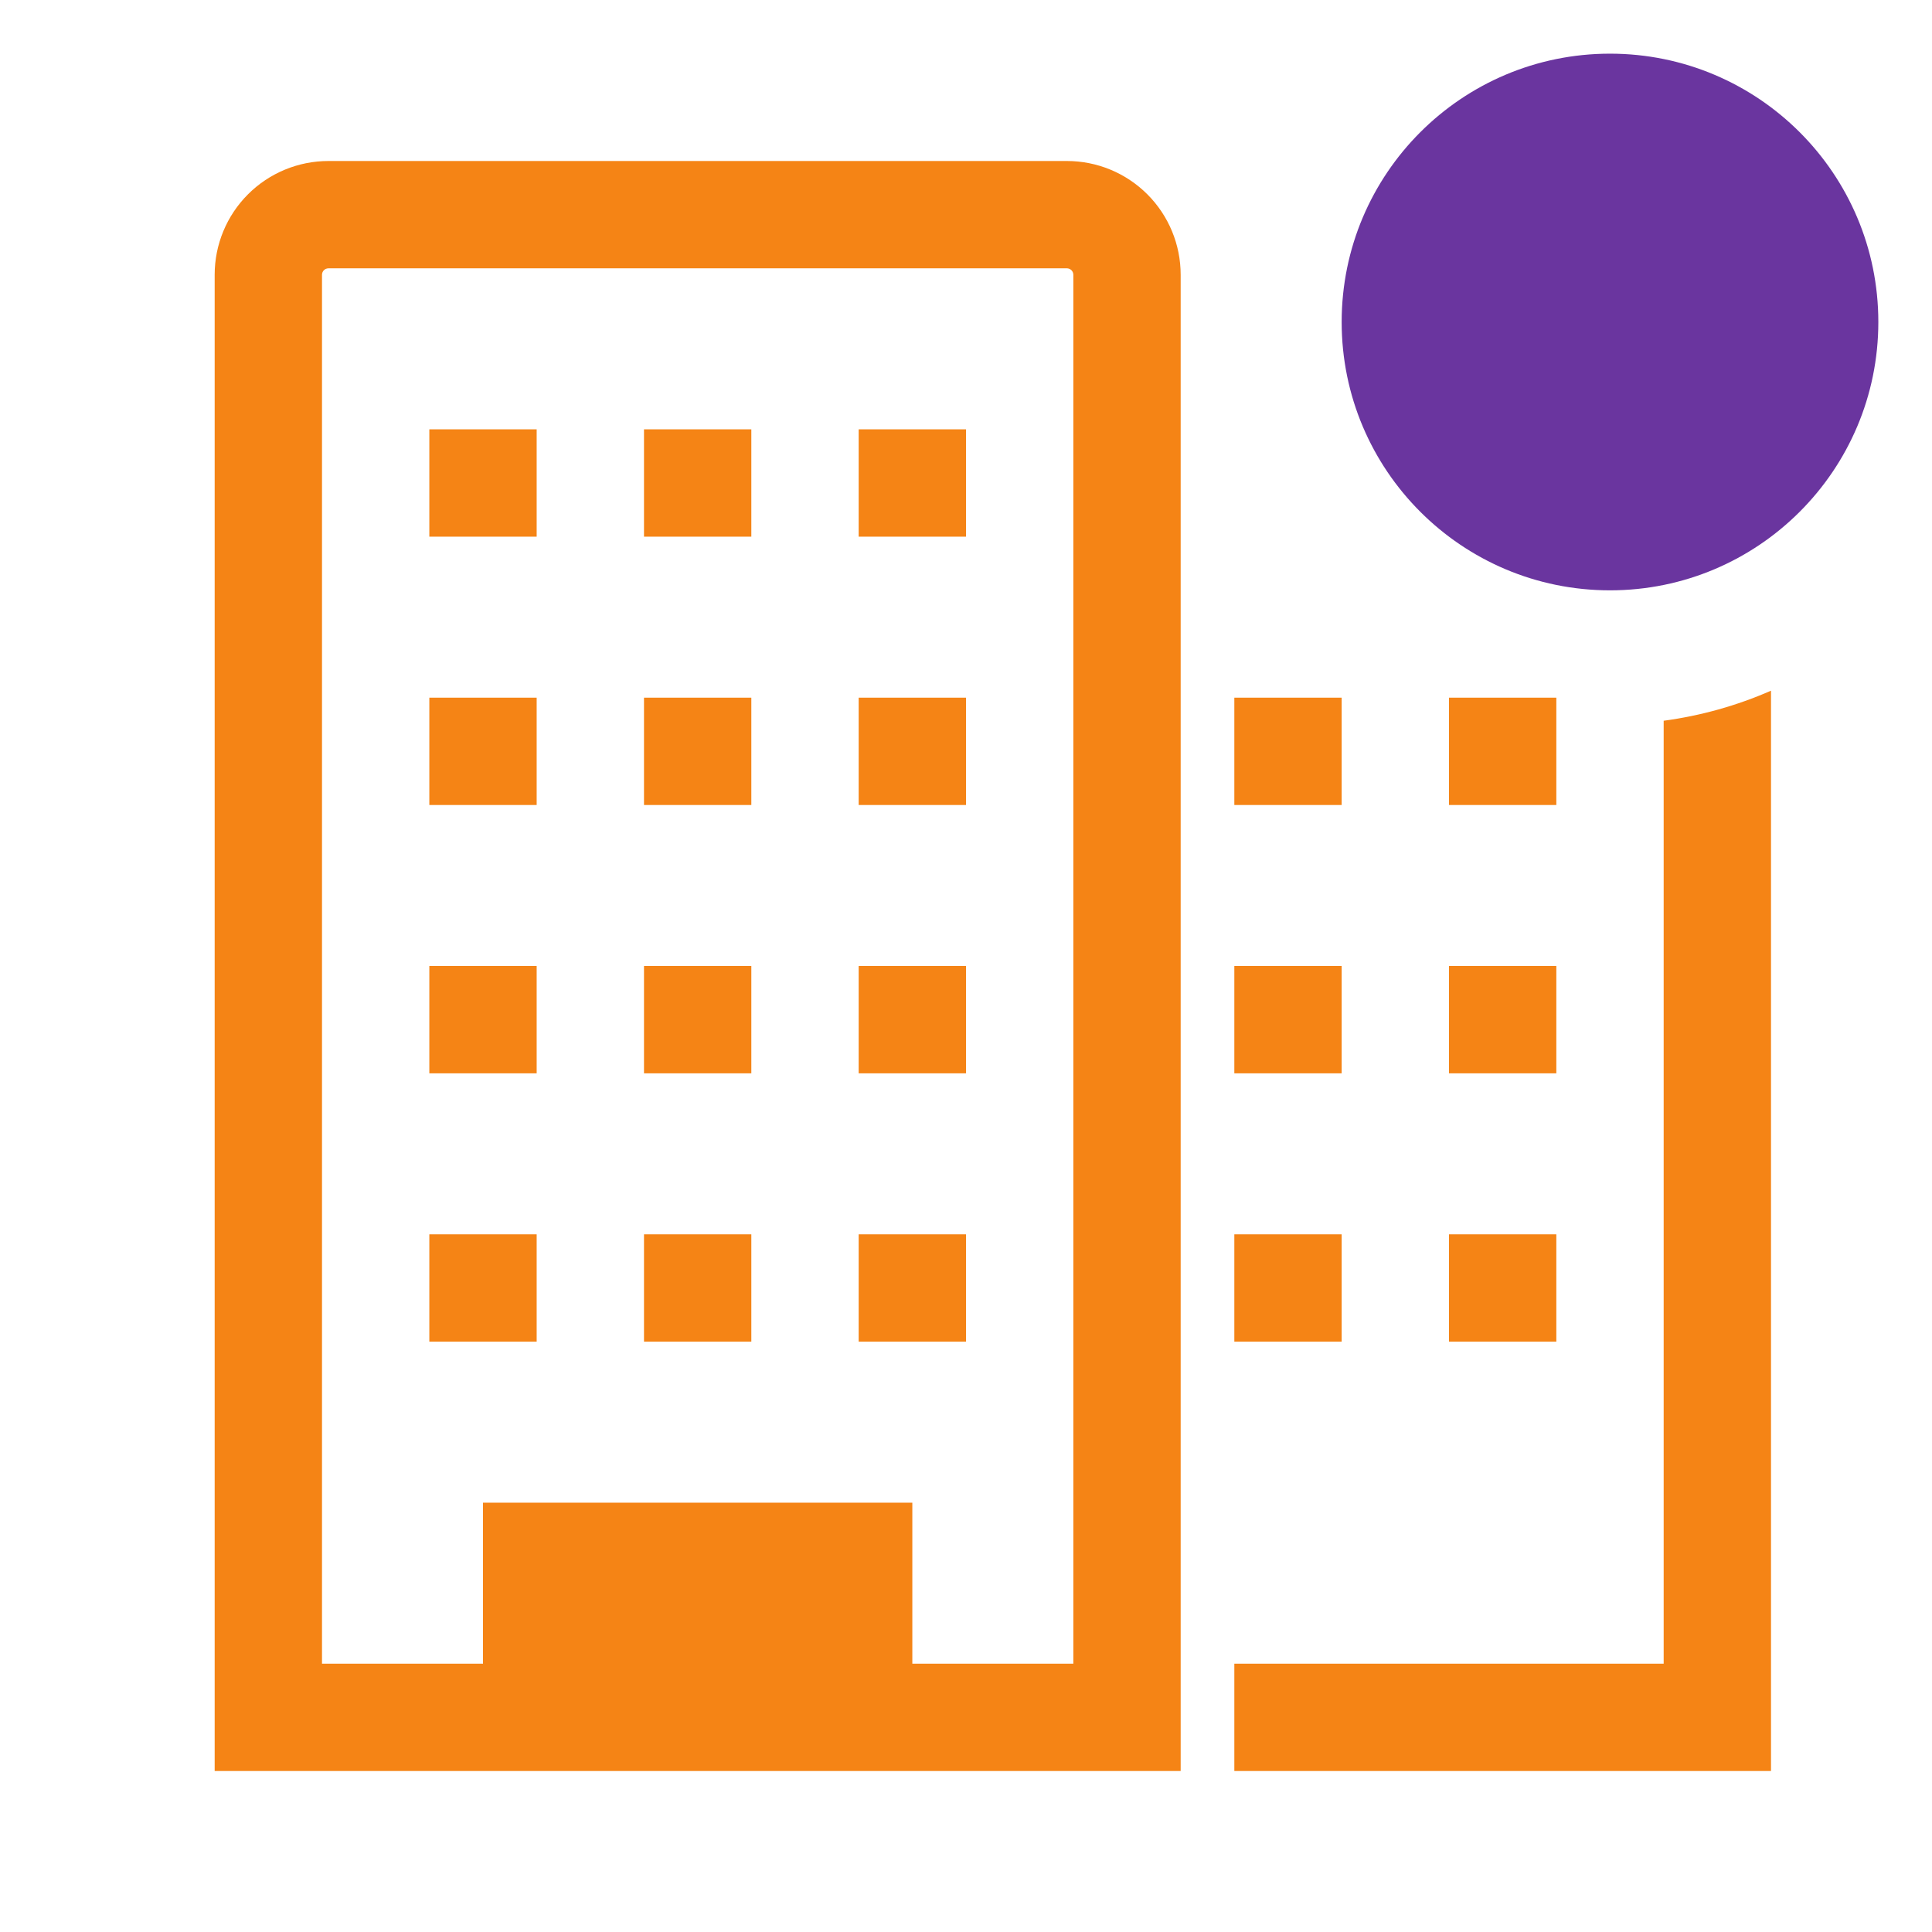<svg width="90" height="90" viewBox="0 0 90 90" fill="none" xmlns="http://www.w3.org/2000/svg">
<path d="M49.7 7.5H15.3C13.894 7.5 12.546 8.058 11.552 9.052C10.558 10.046 10 11.394 10 12.8V82.5H55V12.8C55 11.394 54.442 10.046 53.448 9.052C52.454 8.058 51.106 7.5 49.7 7.5V7.5ZM50 77.5H42.5V70H22.5V77.5H15V12.8C15 12.761 15.008 12.722 15.023 12.685C15.038 12.649 15.06 12.616 15.088 12.588C15.116 12.56 15.149 12.538 15.185 12.523C15.222 12.508 15.261 12.5 15.3 12.5H49.7C49.739 12.5 49.778 12.508 49.815 12.523C49.851 12.538 49.884 12.56 49.912 12.588C49.94 12.616 49.962 12.649 49.977 12.685C49.992 12.722 50 12.761 50 12.8V77.5Z" fill="#F58415"/>
<path d="M20 20H25V25H20V20Z" fill="#F58415"/>
<path d="M30 20H35V25H30V20Z" fill="#F58415"/>
<path d="M40 20H45V25H40V20Z" fill="#F58415"/>
<path d="M20 32.5H25V37.5H20V32.5Z" fill="#F58415"/>
<path d="M30 32.5H35V37.5H30V32.5Z" fill="#F58415"/>
<path d="M40 32.5H45V37.5H40V32.5Z" fill="#F58415"/>
<path d="M20 45H25V50H20V45Z" fill="#F58415"/>
<path d="M30 45H35V50H30V45Z" fill="#F58415"/>
<path d="M40 45H45V50H40V45Z" fill="#F58415"/>
<path d="M20 57.5H25V62.5H20V57.5Z" fill="#F58415"/>
<path d="M30 57.5H35V62.5H30V57.5Z" fill="#F58415"/>
<path d="M40 57.5H45V62.5H40V57.5Z" fill="#F58415"/>
<path d="M57.5 32.5H62.5V37.5H57.5V32.5Z" fill="#F58415"/>
<path d="M67.5 32.5H72.5V37.5H67.5V32.5Z" fill="#F58415"/>
<path d="M57.5 45H62.5V50H57.5V45Z" fill="#F58415"/>
<path d="M67.5 45H72.5V50H67.5V45Z" fill="#F58415"/>
<path d="M57.5 57.5H62.5V62.5H57.5V57.5Z" fill="#F58415"/>
<path d="M67.5 57.5H72.5V62.5H67.5V57.5Z" fill="#F58415"/>
<path d="M77.5 33.575V77.5H57.5V82.5H82.5V32.175C80.907 32.873 79.224 33.344 77.5 33.575V33.575Z" fill="#F58415"/>
<path d="M75 27.5C81.904 27.5 87.5 21.904 87.5 15C87.5 8.096 81.904 2.5 75 2.5C68.096 2.5 62.5 8.096 62.5 15C62.5 21.904 68.096 27.5 75 27.5Z" fill="#6A359F"/>
</svg>
